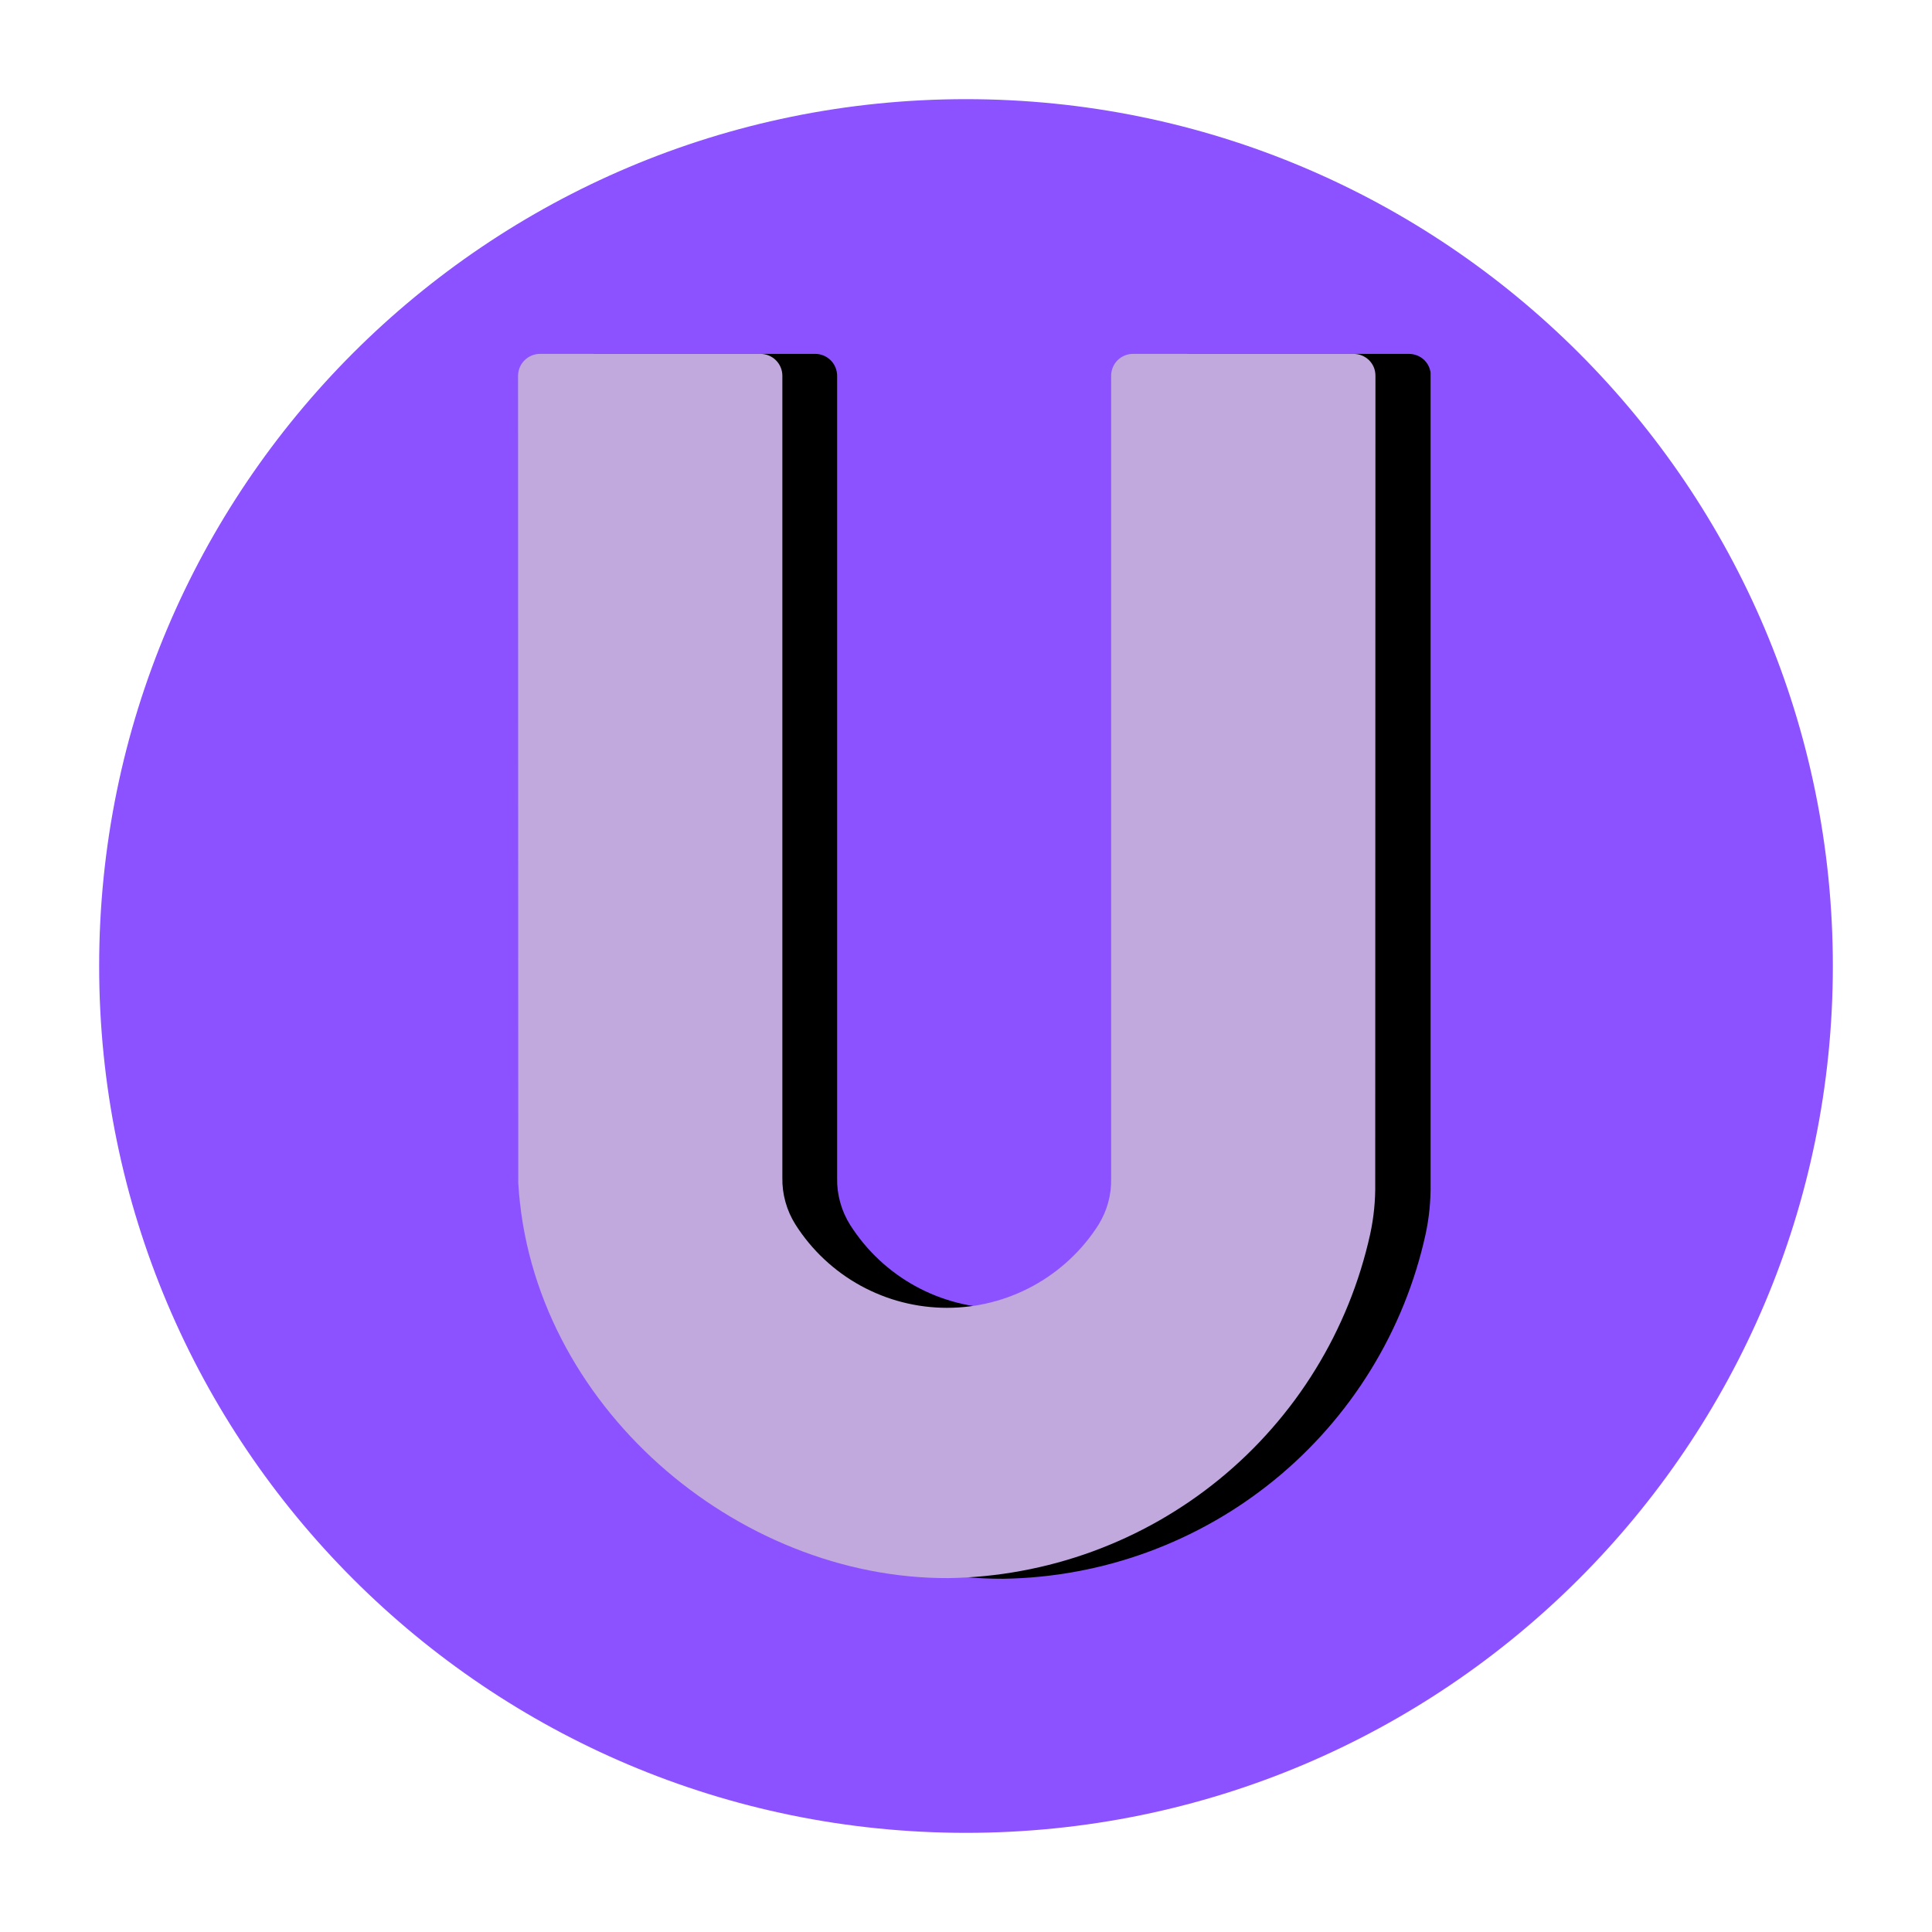 <svg xmlns="http://www.w3.org/2000/svg" xmlns:xlink="http://www.w3.org/1999/xlink" width="500" zoomAndPan="magnify" viewBox="0 0 375 375" height="500" preserveAspectRatio="xMidYMid meet" version="1.2"><defs><clipPath id="f9935b9174"><path d="M 19.246 19.246 L 355.754 19.246 L 355.754 355.754 L 19.246 355.754 Z M 19.246 19.246 "/></clipPath><clipPath id="19712f09d2"><path d="M 187.5 19.246 C 94.578 19.246 19.246 94.578 19.246 187.5 C 19.246 280.422 94.578 355.754 187.5 355.754 C 280.422 355.754 355.754 280.422 355.754 187.5 C 355.754 94.578 280.422 19.246 187.5 19.246 Z M 187.5 19.246 "/></clipPath><clipPath id="5c818a87c4"><path d="M 111.172 68.688 L 277.672 68.688 L 277.672 306.438 L 111.172 306.438 Z M 111.172 68.688 "/></clipPath><clipPath id="36e56cec5d"><path d="M 100.598 68.688 L 267 68.688 L 267 306.438 L 100.598 306.438 Z M 100.598 68.688 "/></clipPath></defs><g id="e28af2b705"><g clip-rule="nonzero" clip-path="url(#f9935b9174)"><g clip-rule="nonzero" clip-path="url(#19712f09d2)"><path style=" stroke:none;fill-rule:nonzero;fill:#8c52ff;fill-opacity:1;" d="M 19.246 19.246 L 355.754 19.246 L 355.754 355.754 L 19.246 355.754 Z M 19.246 19.246 "/></g></g><g clip-rule="nonzero" clip-path="url(#5c818a87c4)"><path style=" stroke:none;fill-rule:nonzero;fill:#000000;fill-opacity:1;" d="M 276.484 69.918 C 275.641 69.113 274.633 68.703 273.469 68.688 L 230.613 68.688 C 230.332 68.688 230.055 68.715 229.781 68.766 C 229.508 68.82 229.242 68.902 228.984 69.008 C 228.727 69.113 228.484 69.246 228.25 69.398 C 228.02 69.555 227.805 69.73 227.605 69.93 C 227.41 70.125 227.234 70.34 227.078 70.57 C 226.922 70.805 226.793 71.047 226.688 71.305 C 226.578 71.562 226.5 71.828 226.445 72.102 C 226.391 72.379 226.363 72.652 226.363 72.934 L 226.363 228.742 C 226.434 232.012 225.613 235.039 223.902 237.828 C 223.508 238.441 223.098 239.047 222.668 239.633 C 222.234 240.223 221.789 240.801 221.32 241.359 C 220.855 241.922 220.371 242.469 219.871 243 C 219.371 243.527 218.852 244.043 218.32 244.543 C 217.785 245.039 217.238 245.523 216.676 245.984 C 216.113 246.449 215.535 246.895 214.941 247.324 C 214.352 247.75 213.746 248.16 213.129 248.551 C 212.512 248.941 211.887 249.309 211.246 249.66 C 210.605 250.012 209.953 250.34 209.293 250.652 C 208.633 250.961 207.961 251.25 207.285 251.516 C 206.605 251.785 205.918 252.031 205.223 252.254 C 204.527 252.48 203.828 252.684 203.121 252.863 C 202.414 253.043 201.699 253.203 200.984 253.34 C 200.266 253.473 199.547 253.586 198.82 253.68 C 198.098 253.77 197.371 253.836 196.641 253.883 C 195.914 253.926 195.184 253.949 194.453 253.949 C 193.727 253.949 192.996 253.926 192.266 253.879 C 191.539 253.832 190.812 253.766 190.09 253.672 C 189.363 253.578 188.645 253.465 187.926 253.328 C 187.211 253.191 186.496 253.031 185.789 252.852 C 185.082 252.668 184.383 252.465 183.688 252.238 C 182.996 252.016 182.309 251.766 181.629 251.5 C 180.949 251.23 180.281 250.941 179.621 250.629 C 178.961 250.32 178.309 249.988 177.672 249.637 C 177.031 249.285 176.402 248.914 175.785 248.523 C 175.172 248.133 174.566 247.723 173.977 247.293 C 173.387 246.863 172.809 246.418 172.246 245.953 C 171.684 245.488 171.137 245.008 170.605 244.508 C 170.07 244.008 169.555 243.492 169.055 242.961 C 168.555 242.43 168.074 241.883 167.605 241.32 C 167.141 240.758 166.695 240.184 166.266 239.594 C 165.836 239.004 165.426 238.398 165.031 237.785 C 164.172 236.422 163.523 234.961 163.09 233.406 C 162.656 231.855 162.453 230.27 162.484 228.656 L 162.484 72.934 C 162.484 72.652 162.453 72.379 162.398 72.105 C 162.344 71.832 162.266 71.566 162.156 71.309 C 162.051 71.051 161.918 70.809 161.766 70.578 C 161.609 70.344 161.434 70.129 161.234 69.934 C 161.039 69.738 160.824 69.562 160.594 69.406 C 160.363 69.25 160.117 69.121 159.859 69.012 C 159.602 68.906 159.336 68.824 159.062 68.77 C 158.789 68.715 158.516 68.688 158.234 68.688 L 115.379 68.688 C 115.102 68.688 114.824 68.715 114.555 68.773 C 114.281 68.828 114.016 68.91 113.758 69.016 C 113.5 69.121 113.258 69.254 113.027 69.41 C 112.793 69.562 112.582 69.738 112.383 69.938 C 112.188 70.133 112.012 70.348 111.855 70.578 C 111.699 70.809 111.57 71.055 111.461 71.312 C 111.355 71.566 111.273 71.832 111.219 72.105 C 111.164 72.379 111.133 72.652 111.133 72.934 L 111.176 229.762 C 113.727 272.77 153.57 306.625 194.762 306.438 C 197.141 306.398 199.512 306.266 201.879 306.031 C 204.246 305.797 206.598 305.465 208.938 305.031 C 211.277 304.602 213.594 304.074 215.887 303.449 C 218.18 302.824 220.445 302.105 222.68 301.289 C 224.914 300.477 227.109 299.566 229.266 298.57 C 231.426 297.57 233.539 296.484 235.605 295.309 C 237.672 294.137 239.688 292.875 241.648 291.531 C 243.609 290.188 245.512 288.766 247.355 287.262 C 249.195 285.762 250.973 284.184 252.684 282.531 C 254.395 280.879 256.031 279.16 257.598 277.371 C 259.164 275.582 260.652 273.734 262.066 271.82 C 263.477 269.906 264.805 267.938 266.051 265.914 C 267.297 263.891 268.457 261.816 269.531 259.695 C 270.602 257.574 271.586 255.414 272.477 253.207 C 273.367 251.004 274.168 248.77 274.871 246.5 C 275.574 244.227 276.184 241.934 276.695 239.609 C 277.398 236.367 277.723 233.082 277.672 229.762 L 277.715 72.934 C 277.707 71.762 277.297 70.758 276.484 69.918 Z M 276.484 69.918 "/></g><g clip-rule="nonzero" clip-path="url(#36e56cec5d)"><path style=" stroke:none;fill-rule:nonzero;fill:#c1a9de;fill-opacity:1;" d="M 265.742 69.918 C 264.898 69.113 263.895 68.703 262.73 68.688 L 219.918 68.688 C 219.637 68.688 219.363 68.715 219.09 68.766 C 218.816 68.82 218.551 68.902 218.293 69.008 C 218.035 69.113 217.789 69.246 217.559 69.398 C 217.328 69.555 217.113 69.73 216.914 69.926 C 216.719 70.125 216.543 70.34 216.387 70.57 C 216.23 70.801 216.102 71.047 215.996 71.305 C 215.887 71.562 215.809 71.828 215.754 72.102 C 215.699 72.375 215.672 72.652 215.672 72.93 L 215.672 228.656 C 215.742 231.922 214.922 234.949 213.211 237.734 C 212.82 238.352 212.41 238.953 211.98 239.543 C 211.551 240.129 211.102 240.707 210.637 241.266 C 210.168 241.828 209.688 242.375 209.188 242.902 C 208.684 243.434 208.168 243.949 207.637 244.445 C 207.105 244.945 206.555 245.426 205.992 245.891 C 205.43 246.352 204.855 246.801 204.262 247.227 C 203.672 247.652 203.07 248.062 202.453 248.453 C 201.836 248.844 201.207 249.211 200.57 249.562 C 199.93 249.914 199.281 250.242 198.621 250.551 C 197.957 250.863 197.289 251.152 196.609 251.418 C 195.934 251.684 195.246 251.93 194.555 252.156 C 193.859 252.379 193.16 252.582 192.453 252.762 C 191.746 252.945 191.035 253.102 190.316 253.238 C 189.602 253.375 188.883 253.488 188.156 253.578 C 187.434 253.668 186.707 253.738 185.98 253.781 C 185.254 253.828 184.523 253.848 183.797 253.848 C 183.066 253.848 182.336 253.824 181.609 253.777 C 180.883 253.73 180.156 253.664 179.434 253.57 C 178.711 253.48 177.988 253.367 177.273 253.227 C 176.559 253.09 175.848 252.934 175.141 252.75 C 174.434 252.57 173.734 252.367 173.039 252.141 C 172.348 251.914 171.66 251.668 170.984 251.398 C 170.305 251.129 169.637 250.84 168.977 250.531 C 168.316 250.219 167.668 249.891 167.027 249.539 C 166.391 249.188 165.762 248.816 165.145 248.426 C 164.531 248.035 163.926 247.625 163.336 247.195 C 162.746 246.77 162.172 246.32 161.609 245.855 C 161.047 245.391 160.5 244.91 159.969 244.41 C 159.438 243.914 158.922 243.398 158.422 242.867 C 157.922 242.336 157.438 241.789 156.973 241.227 C 156.508 240.664 156.062 240.09 155.633 239.5 C 155.203 238.91 154.793 238.309 154.402 237.691 C 153.543 236.328 152.895 234.871 152.461 233.316 C 152.027 231.766 151.824 230.184 151.855 228.57 L 151.855 72.93 C 151.855 72.652 151.828 72.375 151.773 72.102 C 151.719 71.828 151.637 71.566 151.531 71.309 C 151.422 71.051 151.293 70.805 151.137 70.574 C 150.98 70.344 150.805 70.129 150.609 69.934 C 150.414 69.734 150.199 69.559 149.969 69.406 C 149.734 69.25 149.492 69.121 149.234 69.012 C 148.977 68.906 148.711 68.824 148.441 68.77 C 148.168 68.715 147.891 68.688 147.613 68.688 L 104.797 68.688 C 104.52 68.688 104.246 68.715 103.973 68.773 C 103.699 68.828 103.434 68.91 103.18 69.016 C 102.922 69.121 102.676 69.254 102.445 69.41 C 102.215 69.562 102 69.738 101.805 69.938 C 101.609 70.133 101.434 70.348 101.277 70.578 C 101.121 70.809 100.992 71.055 100.883 71.309 C 100.777 71.566 100.695 71.832 100.641 72.105 C 100.586 72.375 100.559 72.652 100.555 72.93 L 100.598 229.676 C 103.145 272.66 142.949 306.496 184.105 306.309 C 186.48 306.27 188.848 306.137 191.211 305.902 C 193.578 305.668 195.926 305.336 198.262 304.902 C 200.598 304.473 202.914 303.945 205.207 303.32 C 207.496 302.695 209.758 301.977 211.992 301.164 C 214.223 300.348 216.418 299.441 218.574 298.445 C 220.73 297.449 222.84 296.363 224.906 295.188 C 226.969 294.012 228.98 292.754 230.941 291.41 C 232.902 290.07 234.801 288.648 236.641 287.145 C 238.484 285.645 240.258 284.066 241.965 282.418 C 243.676 280.766 245.312 279.047 246.875 277.258 C 248.441 275.473 249.93 273.621 251.34 271.711 C 252.75 269.797 254.078 267.832 255.32 265.809 C 256.566 263.785 257.727 261.711 258.797 259.594 C 259.867 257.473 260.852 255.312 261.742 253.109 C 262.633 250.906 263.43 248.672 264.133 246.402 C 264.836 244.133 265.445 241.84 265.957 239.52 C 266.656 236.273 266.98 232.992 266.93 229.676 L 266.973 72.93 C 266.965 71.762 266.555 70.758 265.742 69.918 Z M 265.742 69.918 "/></g></g></svg>